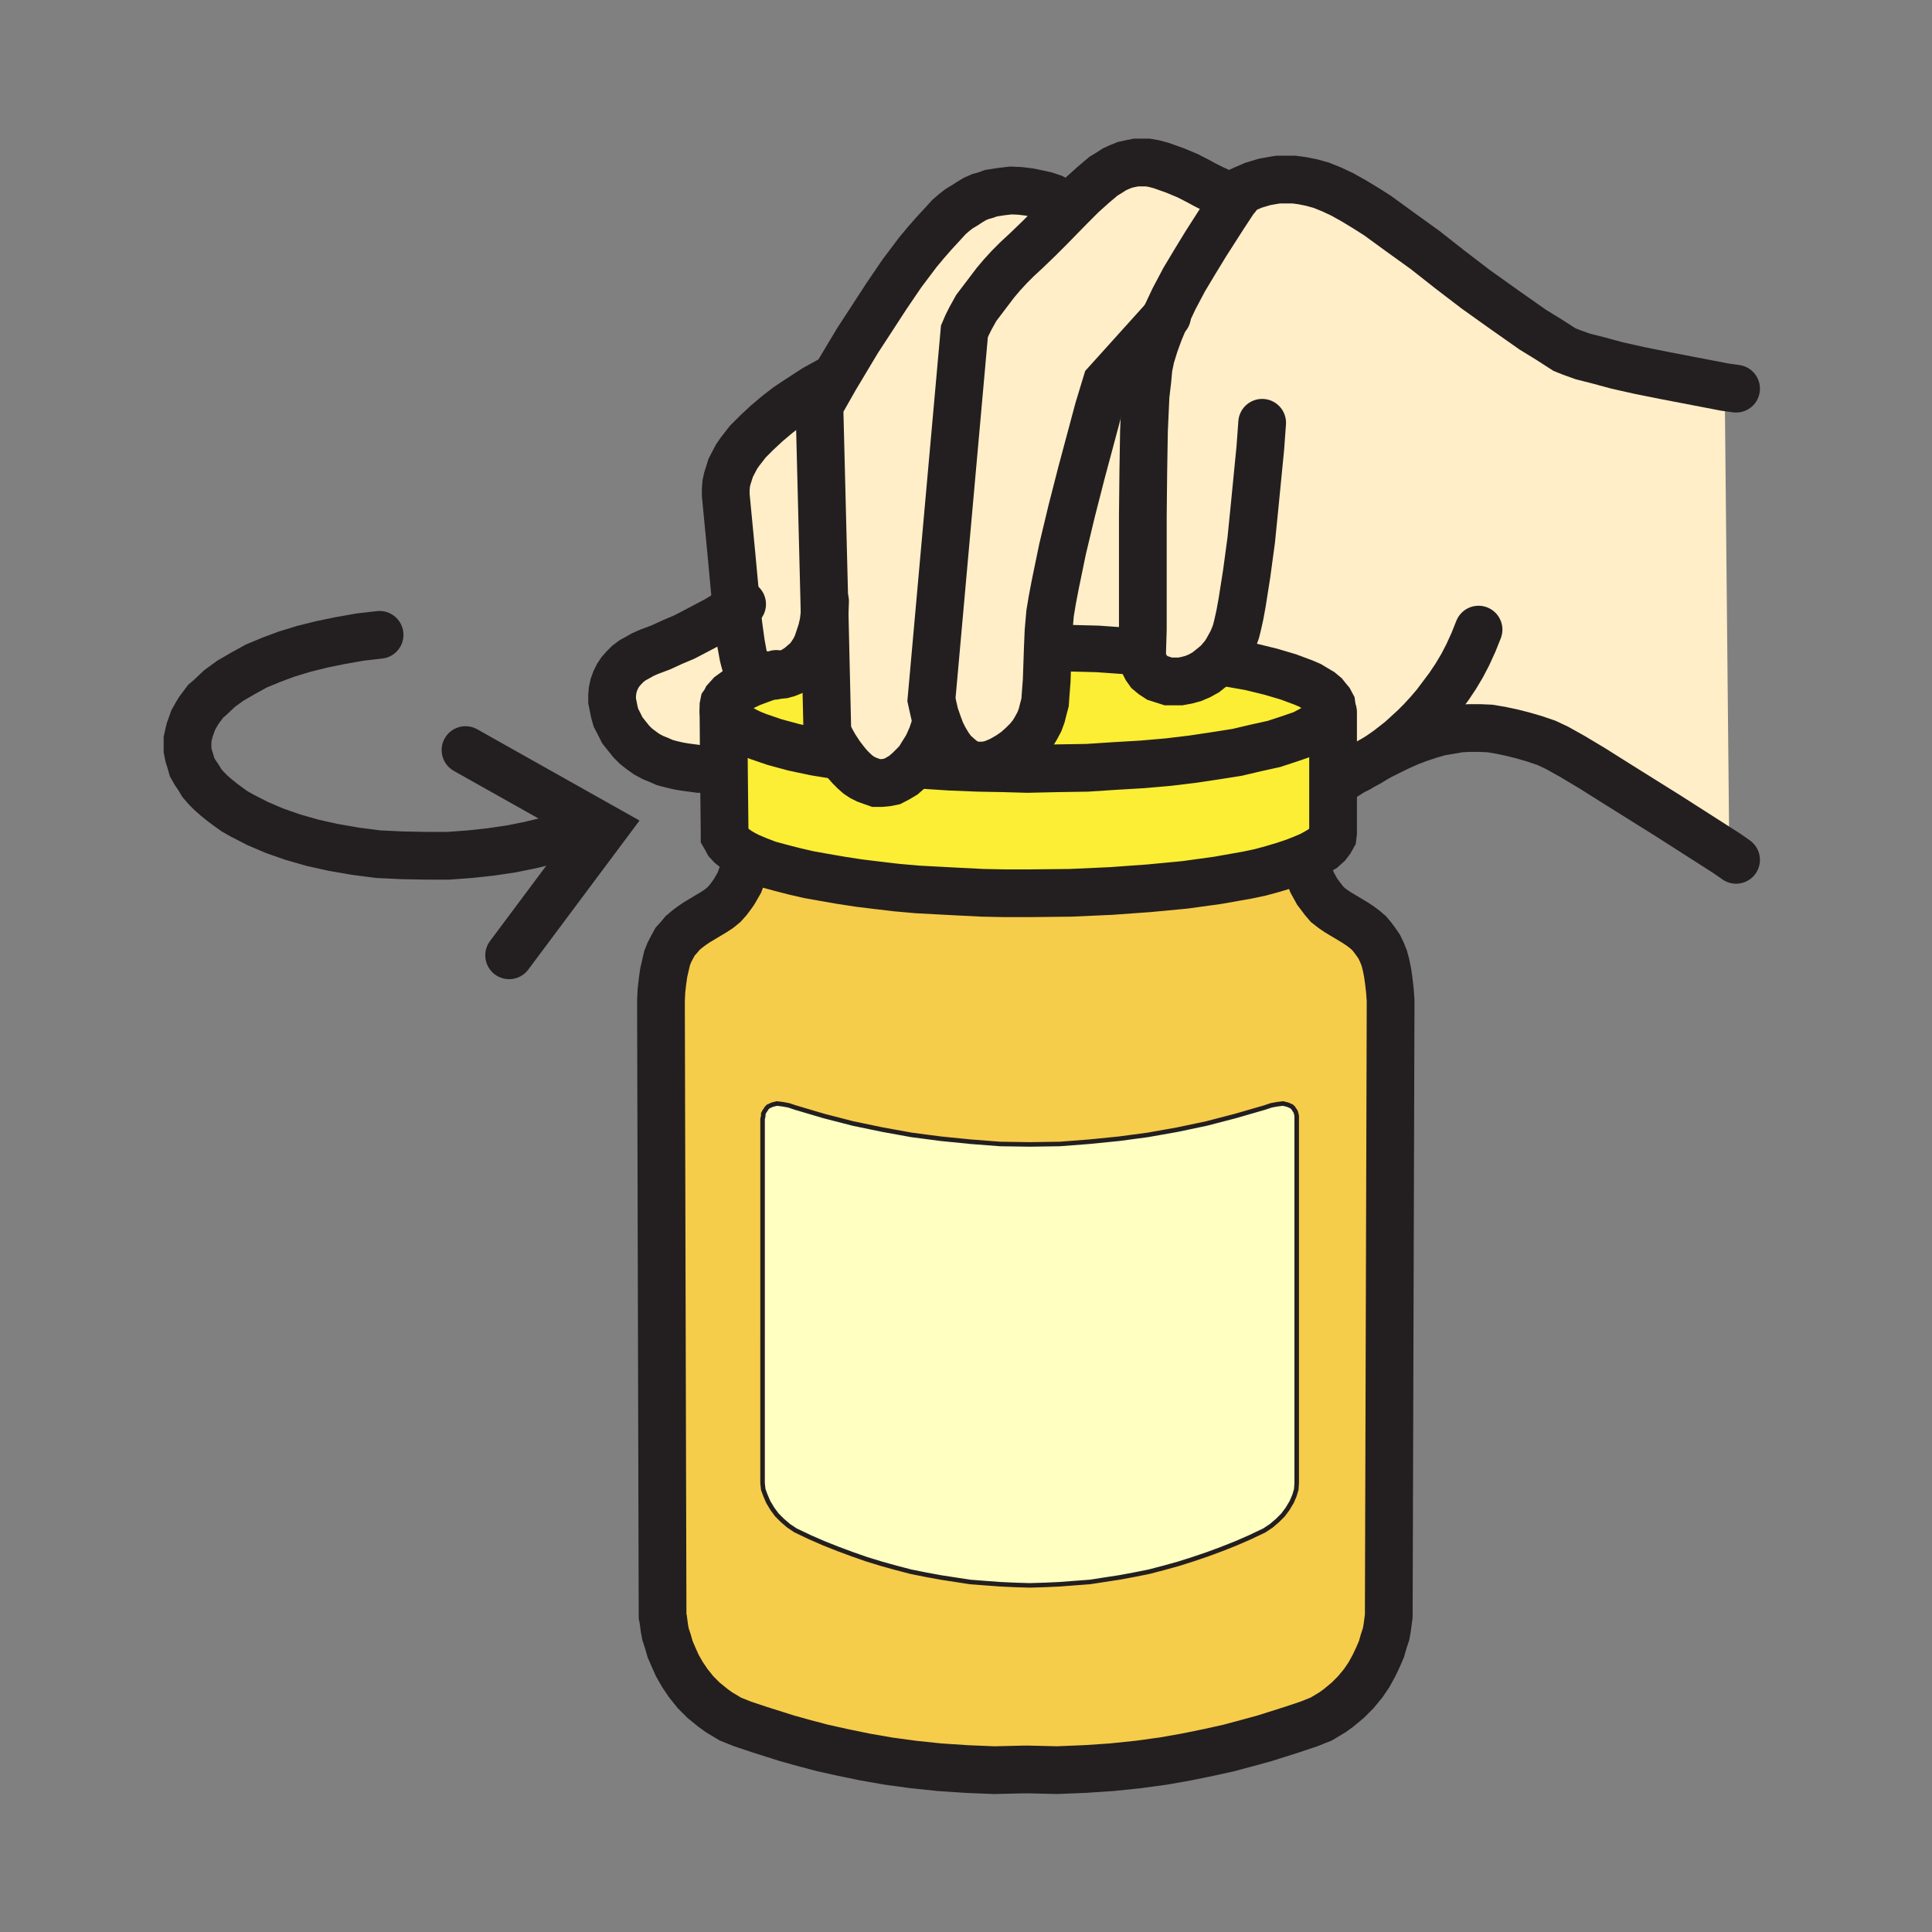 <svg id="Layer_1" xmlns="http://www.w3.org/2000/svg" viewBox="0 0 850 850"><rect x="0" y="0" width="850" height="850" fill="#808080" stroke="none"/><style>.st0{fill:#fbee34}.st1{fill:#ffffc2}.st2{fill:#f6cc4b}.st3{fill:#ffeec8}.st4,.st5,.st6{fill:none;stroke:#231f20;stroke-width:21;stroke-linecap:round;stroke-miterlimit:10}.st5,.st6{stroke-width:20.5}.st6{stroke-width:2}</style><path class="st0" d="M369.8 332.3l-.5.2-10.5-1.7-9.5-2-8.5-2.3-7.3-2.5-3-1.2-2.7-1.3-2.5-1.5-2.3-1.2-1.7-1.5-1.3-1.3-1-1.5-.7-1.5v-2.5l.2-1 .5-.7.5-1 1.8-2 2.5-1.8 2.7-1.7 3.8-1.8 4-1.5 4.7-1.7h1.8l1.7-.3 2-.2 1.8-.5 2-.8 1.7-1 1.8-1.2 1.7-1.5 1.8-1.5 1.5-2 1.5-2.3 1.2-2.5 1-3 1-3 .8-3.5.5-4 1.2 52 1.5 3.3 1.8 3.2z"/><path class="st1" d="M570.5 492.3v160.2l-.2 2.8-.8 2.7-1.2 2.8-1.8 3-2 2.7-2.5 2.5-2.7 2.3-3 2-6.3 3-6.2 2.7-6.3 2.5-6.2 2.3-6.5 2.2-6.3 2-6.5 1.8-6.5 1.7-6.5 1.3-6.5 1.2-6.5 1-6.5 1-6.7.5-6.5.5-6.5.3-6.8.2-6.5-.2-6.5-.3-6.7-.5-6.5-.5-6.5-1-6.5-1-6.5-1.2-6.5-1.3-6.5-1.7-6.5-1.8-6.5-2-6.3-2.2-6.2-2.3-6.3-2.5-6.2-2.7-6.3-3-3-2-2.7-2.3-2.5-2.5-2-2.7-1.8-3-1.2-2.8-1-2.7-.3-2.8V492.3l.3-1.3v-1l.5-1 .5-.7.5-.8.7-.7 1.8-.8 2-.5 2.5.3 2.7.5 3 1 12.5 3.7 12.8 3.3 13 2.7 12.7 2.3 13 1.7 13 1.3 13 1 13 .2 13.3-.2 13-1 13-1.3 12.7-1.7 13-2.3 12.8-2.7 12.7-3.3 12.8-3.7 3-1 2.7-.5 2.5-.3 2 .5 1.8.8.7.7.5.8.5.7.3 1 .2 1z"/><path class="st2" d="M611.8 445l-.8 266-.3 1.5-.5 3.8-.5 2.8-1 3-1 3.5-1.5 3.5-1.8 3.8-2.3 4-2.5 3.8-3.3 4-3.3 3.3-4.3 3.5-2.5 1.8-2.5 1.5-2.5 1.5-3 1.3-2.5 1-7.5 2.5-12 3.8-7.3 2-8.3 2.3-9 2-9.8 2-10.3 1.8-11 1.5-11.5 1.3-12 .8-12.3.5-12.5-.3H450l-12.5.3-12.3-.5-12-.8-11.5-1.3-11-1.5-10.3-1.8-9.8-2-9-2-8.3-2.3-7.3-2-12-3.8-7.5-2.5-2.5-1-3-1.3-2.5-1.5-2.5-1.5-2.5-1.8-4.3-3.5-3.5-3.5-3.3-4-2.5-3.8-2.3-4-1.8-3.8-1.5-3.5-1-3.5-1-3-.5-2.8-.5-3.8-.3-1.5-.8-266v-5l.3-4.3.5-4.3.5-3.5.8-3.5.8-3 1-2.5 1.3-2.5 1.3-2.3 1.8-2 1.5-1.8 2-1.8 2-1.5 2.3-1.5 5-3 2.5-1.5 2.3-1.5 2.3-1.8 1.8-2 1.5-2 1.3-1.8 2.3-4 1.3-3.3 1-3 .5-2.5 1.3-2.8 4 1.8 4.8 1.8 5.5 1.5 5.8 1.5 6.5 1.5 6.8 1.3 7.5 1.3 7.8 1.3 8.3 1 8.5 1 9 .8 9.3.5 9.5.5 10 .5 10 .3H453l18.5-.3 17.8-.8 16.8-1.3 15.8-1.5 14.5-2 13-2.3 5.8-1.3 5.5-1.5 5-1.5 4.5-1.5 5 .3.5 2.5 1 3 1.3 3.3 2.3 4 1.3 1.8 1.5 2 1.8 2 2.3 1.8 2.3 1.5 2.5 1.5 5 3 2.3 1.5 2 1.5 2 1.8 1.5 1.8 1.5 2 1.5 2.3 1.3 2.5 1 2.5.8 3 .8 3.5.5 3.5.5 4.3.3 4.3v5.1h-1.2zm-41.3 207.5V491l-.3-1-.3-1-.5-.8-.5-.8-.8-.8-1.8-.8-2-.5-2.5.3-2.8.5-3 1-12.8 3.8-12.8 3.3L518 497l-13 2.3-12.8 1.8-13 1.3-13 1-13.3.3-13-.3-13-1-13-1.3-13-1.8-12.8-2.3-13-2.8-12.8-3.3-12.5-3.8-3-1-2.8-.5-2.5-.3-2 .5-1.8.8-.8.8-.5.8-.5.8-.5 1v1l-.3 1.3v160.3l.3 2.8 1 2.8 1.3 2.8 1.8 3 2 2.8 2.5 2.5 2.8 2.3 3 2 6.3 3 6.3 2.8 6.3 2.5 6.3 2.3 6.3 2.3 6.5 2 6.5 1.8 6.5 1.8 6.5 1.3 6.5 1.3 6.5 1 6.5 1 6.5.5 6.8.5 6.5.3 6.5.3 6.8-.3 6.5-.3 6.5-.5 6.8-.5 6.5-1 6.5-1 6.5-1.3 6.5-1.3 6.5-1.8 6.5-1.8 6.3-2 6.5-2.3 6.3-2.3 6.3-2.5 6.3-2.8 6.3-3 3-2 2.8-2.3 2.5-2.5 2-2.8 1.8-3 1.3-2.8.8-2.8-.4-2.9z"/><path class="st0" d="M502.5 286.8v2.7l.8 2.3 1 2 1.2 1.7 1.8 1.5 2 1.3 2.2.7 2.5.8h5.3l2.7-.5 3-.8 2.8-1.2 2.7-1.5 2.5-2 2.8-2.3h4l10.2 1.8 9 2.2 7.8 2.3 6.7 2.5 2.8 1.2 2.5 1.5 2.2 1.3 1.8 1.5 1.2 1.5 1 1.2.8 1.5.2 1.5-.2 1.5-.5 1.3-1 1.5-1 1.2-1.5 1.3-1.8 1.2-2 1-4.7 2.5-5.8 2-7 2.3-7.7 1.7-8.5 2-9.5 1.5-10 1.5-10.8 1.3-11.5 1-12 .7-12.2.8-13 .2-13.3.3-10.7-.3-10.8-.2.3-1h2.7l3.3-.8 3.5-1.5 3.5-2 3.2-2.2 2.8-2.5 2.5-2.5 2-2.5 1.5-2.5 1.5-2.8 1-2.7.7-2.8.8-3 .2-3 .5-6.5.5-14.5h3l19 .5 18.3 1.3z"/><path class="st0" d="M586.5 344.3v22l-.2 1.7-1 1.8-1.3 1.7-2 1.8-2.5 1.5-2.7 1.5-3.5 1.5-3.8 1.5-4.5 1.5-5 1.5-5.5 1.5-5.7 1.2-13 2.3-14.5 2-15.8 1.5-16.7 1.2-17.8.8-18.5.2h-10.2l-10-.2-10-.5-9.5-.5-9.3-.5-9-.8-8.5-1-8.2-1-7.8-1.2-7.5-1.3-6.7-1.2-6.5-1.5-5.8-1.5-5.5-1.5-4.7-1.8-4-1.7-2.5-1.3-2-1.2-1.8-1.3-1.5-1.2-1.2-1.3-.8-1.5-.7-1.2v-1.5l-.3-27.8-.2-25.5.7 1.5 1 1.5 1.3 1.3 1.7 1.5 2.3 1.2 2.5 1.5 2.7 1.3 3 1.2 7.3 2.5 8.5 2.3 9.5 2 10.5 1.7.5-.2 2.7 3.5 1.5 1.7 1.8 1.8 1.7 1.5 1.8 1.2 2 1 2.2.8 2 .7h2.3l2.2-.2 2.5-.5 2.5-1.3 2.5-1.5 2.5-2.2 2.8-2.8 3 .5 12.2.8 12.5.5 10.8.2 10.7.3 13.3-.3 13-.2 12.2-.8 12-.7 11.5-1 10.8-1.3 10-1.5 9.5-1.5 8.5-2 7.7-1.7 7-2.3 5.8-2 4.7-2.5 2-1 1.8-1.2 1.5-1.3 1-1.2 1-1.5.5-1.3.7.3z"/><path class="st3" d="M502.5 286.8h-1.2l-18.3-1.3-19-.5h-3l.3-7.2.7-8 1-6 1.3-6.8 3.2-15.5 4-16.7 4.3-16.8 7.5-28 3.5-11.5 25.7-28.5-2.5 6-2 5.5-1.7 5.5-1 4.8-.5 5.5-.8 6.7-.7 15.5-.3 18.3-.2 19v50z"/><path class="st3" d="M540.8 85.5l2.5 2-4.8 7.3-8 12.5-4.7 7.7-4.8 8-4.5 8.5-4 8.5-25.7 28.5-3.5 11.5-7.5 28-4.3 16.8-4 16.7-3.2 15.5-1.3 6.8-1 6-.7 8-.3 7.2-.5 14.5-.5 6.5-.2 3-.8 3-.7 2.8-1 2.7-1.5 2.8-1.5 2.5-2 2.5-2.5 2.5-2.8 2.5-3.2 2.2-3.5 2-3.5 1.5-3.3.8H429l-1.7-.5-1.5-.5-1.5-.8-1.3-1-1.2-1-2.5-2.2-2-2.8-1.8-3-1.5-3-1.2-3.2-1.5-4.3-.8-3.5-.7-3.2 14.5-162 1.2-2.8 1.5-3 2.5-4.5 3.8-5 4.7-6.2 2.8-3.3 3.2-3.5 3.5-3.5 4-3.7 5.5-5.3 5-5 8.8-9 5.2-5.2 5-4.5 4.5-3.8L488 76l2.3-1.5 2.2-1 2.5-1 2.3-.5 2.5-.5h5.2l2.8.5 3 .8L517 75l5.5 2.3 4.3 2.2 3.7 2 3 1.5 2.8 1.3 2.2 1zM328 292.3l.8 1 .7.7 1.3 1 1.2.8 1.5.5 1.8.5 1.7.5h2l-4.7 1.7-4 1.5-3.8 1.8-2.7 1.7-2.5 1.8-1.8 2-.5 1-.5.7-.2 1v2.5l.2 25.5h-4.7l-6.3-.2-6-.8-3-.5-3-.7-3-.8-2.7-1.2-2.5-1-2.8-1.5-2.5-1.8-2.2-1.7-2-2-2-2.5-2-2.5-1.5-3-1.3-2.5-.7-2.5-.5-2.5-.5-2.5V306l.2-2.2.5-2.3.8-2.2 1-2 1.2-1.8 1.5-1.7 1.8-1.8 2-1.5 2.2-1.2 2.3-1.3 2.7-1.2 5.3-2 5-2.3 5.2-2.2 4.8-2.5 9.5-5 8.7-5.3 1 8.3 1 7.2 1 5.5.5 2z"/><path class="st3" d="M339 297.3h-2l-1.7-.5-1.8-.5-1.5-.5-1.2-.8-1.3-1-.7-.7-.8-1-.5-1.8-.5-2-1-5.5-1-7.2-1-8.3-2.2-23.7-2.5-26v-2.5l.2-2.5.5-2.3.8-2.5.7-2.2 1.3-2.5 1.2-2.3 1.5-2.2 3.5-4.5 4-4 4.3-4 4.5-3.8 4.5-3.5 4.5-3 7.7-5 5.8-3.2 2-1 1-.3-6.8 12 2.3 91.5-.5 4-.8 3.5-1 3-1 3-1.2 2.5-1.5 2.3-1.5 2-1.8 1.5-1.7 1.5-1.8 1.2-1.7 1-2 .8-1.8.5-2 .2-1.7.3z"/><path class="st3" d="M362.8 270l-2.3-91.5 6.8-12 10-16.7 6.2-9.5 6.5-10 6.8-10 7-9.3 3.5-4.2 3.5-4 3.5-3.8 3.2-3.5 2.3-2 2.2-1.7 2.5-1.5 2.3-1.5 2.2-1.3 2.3-1 2.5-.7 2.2-.8 4.5-.7 4.3-.5 4.2.2 4 .5 3.8.8 3.2.7 3 1 2.5 1.3L469 90l1.5.5.3.5-8.8 9-5 5-5.5 5.3-4 3.7-3.5 3.5-3.2 3.5-2.8 3.3-4.7 6.2-3.8 5-2.5 4.5-1.5 3-1.2 2.8-14.5 162 .7 3.2.8 3.5 1.5 4.3-1.3.5-1.5 4.5-2 4.5-2.5 4-1.2 2-1.5 1.7-2.8 2.8-2.5 2.2-2.5 1.5-2.5 1.3-2.5.5-2.2.2h-2.3l-2-.7-2.2-.8-2-1-1.8-1.2-1.7-1.5-1.8-1.8-1.5-1.7-2.7-3.5-2.5-3.8-1.8-3.2-1.5-3.3-1.2-52zM680.3 326.8L675 325l-5.2-1.5-4.8-1.2-4.7-1-4.8-.8-4.5-.2h-4.5l-4.2.2-4.5.8-4.3.7-4.5 1.3-4.5 1.5-4.5 1.7-4.5 2-4.7 2.3-5 2.5-9 5-9.5 6h-.8v-31l-.7-.3.2-1.5-.2-1.5-.8-1.5-1-1.2-1.2-1.5-1.8-1.5-2.2-1.3-2.5-1.5-2.8-1.2-6.7-2.5-7.8-2.3-9-2.2-10.2-1.8h-4l-2.8 2.3-2.5 2-2.7 1.5-2.8 1.2-3 .8-2.7.5H514l-2.5-.8-2.2-.7-2-1.3-1.8-1.5-1.2-1.7-1-2-.8-2.3v-2.7l.3-10v-50l.2-19 .3-18.3.7-15.5.8-6.7.5-5.5 1-4.8 1.7-5.5 2-5.5 2.5-6 4-8.5 4.5-8.5 4.8-8 4.7-7.7 8-12.5 4.8-7.3-2.5-2 1.5-.2 1.7-.5 3.3-1.5 4.2-1.8 2.3-.7 2.7-.8 2.8-.5 3-.5h7l3.7.5 4 .8 4.3 1.2 4.5 1.8 4.7 2.2 5 2.8 5.3 3.2 5.2 3.3 10.3 7.5L627 110l10.8 8.5 11.5 8.8 12.2 8.7 12.8 9 7 4.3 7 4.5 3 1.2 5 1.8 6.7 1.7 8.5 2.3 9.8 2.2 11.5 2.3 26 5 2 203.5-1 1.7L734 359l-23.5-14.7-10-6.3-8.7-5.2-6.8-3.8z"/><path class="st4" d="M318.3 313v-2.5l.2-1 .5-.7.5-1 1.8-2 2.5-1.8 2.7-1.7 3.8-1.8 4-1.5 4.7-1.7 2.5-.8M369.3 332.5l-10.5-1.7-9.5-2-8.5-2.3-7.3-2.5-3-1.2-2.7-1.3-2.5-1.5-2.3-1.2-1.7-1.5-1.3-1.3-1-1.5-.7-1.5M539.8 291.5l10.2 1.8 9 2.2 7.8 2.3 6.7 2.5 2.8 1.2 2.5 1.5 2.2 1.3 1.8 1.5 1.2 1.5 1 1.2.8 1.5.2 1.5-.2 1.5-.5 1.3-1 1.5-1 1.2-1.5 1.3-1.8 1.2-2 1-4.7 2.5-5.8 2-7 2.3-7.7 1.7-8.5 2-9.5 1.5-10 1.5-10.8 1.3-11.5 1-12 .7-12.2.8-13 .2-13.3.3-10.7-.3-10.8-.2-12.5-.5-12.2-.8"/><path class="st5" d="M464 285l19 .5 18.3 1.3"/><path class="st4" d="M318.3 313l.2 25.5.3 27.8v1.5l.7 1.2.8 1.5 1.2 1.3 1.5 1.2 1.8 1.3 2 1.2 2.5 1.3 4 1.7 4.7 1.8 5.5 1.5 5.8 1.5 6.5 1.5 6.7 1.2 7.5 1.3 7.8 1.2 8.2 1 8.5 1 9 .8 9.3.5 9.5.5 10 .5 10 .2h10.2l18.5-.2 17.8-.8 16.7-1.2 15.8-1.5 14.5-2 13-2.3 5.7-1.2 5.5-1.5 5-1.5 4.5-1.5 3.8-1.5 3.5-1.5 2.7-1.5 2.5-1.5 2-1.8 1.3-1.7 1-1.8.2-1.7v-53"/><path class="st4" d="M574.5 379.5l.5 2.5 1 3 1.3 3.3 2.2 4 1.3 1.7 1.5 2 1.7 2 2.3 1.8 2.2 1.5 2.5 1.5 5 3 2.3 1.5 2 1.5 2 1.7 1.5 1.8 1.5 2 1.5 2.2 1.2 2.5 1 2.5.8 3 .7 3.5.5 3.5.5 4.3.3 4.2v5l-.8 266-.2 1.5-.5 3.8-.5 2.7-1 3-1 3.5-1.5 3.5-1.8 3.8-2.2 4-2.5 3.7-3.3 4-3.5 3.5-4.2 3.5-2.5 1.8-2.5 1.5-2.5 1.5-3 1.2-2.5 1-7.5 2.5-12 3.8-7.3 2-8.2 2.2-9 2-9.8 2-10.2 1.8-11 1.5-11.5 1.2-12 .8-12.3.5-12.5-.3H450l-12.5.3-12.2-.5-12-.8-11.5-1.2-11-1.5-10.3-1.8-9.7-2-9-2-8.3-2.2-7.2-2-12-3.8-7.5-2.5-2.5-1-3-1.2-2.5-1.5-2.5-1.5-2.5-1.8-4.3-3.5-3.5-3.5-3.2-4-2.5-3.7-2.3-4-1.7-3.8-1.5-3.5-1-3.5-1-3-.5-2.7-.5-3.8-.3-1.5-.7-266v-5l.2-4.2.5-4.3.5-3.5.8-3.5.7-3 1-2.5 1.3-2.5 1.2-2.2 1.8-2 1.5-1.8 2-1.7 2-1.5 2.2-1.5 5-3 2.5-1.5 2.3-1.5 2.2-1.8 1.8-2 1.5-2 1.2-1.7 2.3-4 1.2-3.3 1-3 .5-2.5"/><path class="st6" d="M335.5 492.3l.3-1.3v-1l.5-1 .5-.7.5-.8.7-.7 1.8-.8 2-.5 2.5.3 2.7.5 3 1 12.5 3.7 12.8 3.3 13 2.7 12.7 2.3 13 1.7 13 1.3 13 1 13 .2 13.3-.2 13-1 13-1.3 12.7-1.7 13-2.3 12.8-2.7 12.7-3.3 12.8-3.7 3-1 2.7-.5 2.5-.3 2 .5 1.8.8.7.7.5.8.5.7.3 1 .2 1v161.5l-.2 2.8-.8 2.7-1.2 2.8-1.8 3-2 2.7-2.5 2.5-2.7 2.3-3 2-6.3 3-6.2 2.7-6.3 2.5-6.2 2.3-6.5 2.2-6.3 2-6.5 1.8-6.5 1.7-6.5 1.3-6.5 1.2-6.5 1-6.5 1-6.7.5-6.5.5-6.5.3-6.8.2-6.5-.2-6.5-.3-6.7-.5-6.5-.5-6.5-1-6.5-1-6.5-1.2-6.5-1.3-6.5-1.7-6.5-1.8-6.5-2-6.3-2.2-6.2-2.3-6.3-2.5-6.2-2.7-6.3-3-3-2-2.7-2.3-2.5-2.5-2-2.7-1.8-3-1.2-2.8-1-2.7-.3-2.8z"/><path class="st4" d="M362.8 270l1.2 52 1.5 3.3 1.8 3.2 2.5 3.8 2.7 3.5 1.5 1.7 1.8 1.8 1.7 1.5 1.8 1.2 2 1 2.2.8 2 .7h2.3l2.2-.2 2.5-.5 2.5-1.3 2.5-1.5 2.5-2.2 2.8-2.8 1.5-1.7 1.2-2 2.5-4 2-4.5 1.5-4.5M470.5 90.5L469 90l-3.5-1.7L463 87l-3-1-3.2-.7-3.8-.8-4-.5-4.2-.2-4.3.5-4.5.7-2.2.8-2.5.7-2.3 1-2.2 1.3-2.3 1.5-2.5 1.5-2.2 1.7-2.3 2-3.2 3.5-3.5 3.8-3.5 4-3.5 4.2-7 9.3-6.8 10-6.5 10-6.2 9.5-10 16.7-6.8 12 2.3 91.5"/><path class="st4" d="M513.5 139l-1 1-25.7 28.5-3.5 11.5-7.5 28-4.3 16.8-4 16.7-3.2 15.5-1.3 6.8-1 6-.7 8-.3 7.2-.5 14.5-.5 6.5-.2 3-.8 3-.7 2.8-1 2.7-1.5 2.8-1.5 2.5-2 2.5-2.5 2.5-2.8 2.5-3.2 2.2-3.5 2-3.5 1.5-3.3.8H429l-1.7-.5-1.5-.5-1.5-.8-1.3-1-1.2-1-2.5-2.2-2-2.8-1.8-3-1.5-3-1.2-3.2-1.5-4.3-.8-3.5-.7-3.2 14.5-162 1.2-2.8 1.5-3 2.5-4.5 3.8-5 4.7-6.2 2.8-3.3 3.2-3.5 3.5-3.5 4-3.7 5.5-5.3 5-5 8.8-9 5.2-5.2 5-4.5 4.5-3.8L488 76l2.3-1.5 2.2-1 2.5-1 2.3-.5 2.5-.5h5.2l2.8.5 3 .8L517 75l5.5 2.3 4.3 2.2 3.7 2 3 1.5 2.8 1.3 2.2 1 2.3.2 1.5-.2 1.7-.5 3.3-1.5 4.2-1.8 2.3-.7 2.7-.8 2.8-.5 3-.5h7l3.7.5 4 .8 4.3 1.2 4.5 1.8 4.7 2.2 5 2.8 5.3 3.2 5.2 3.3 10.3 7.5L627 110l10.8 8.5 11.5 8.8 12.2 8.7 12.8 9 7 4.3 7 4.5 3 1.2 5 1.8 6.7 1.7 8.5 2.3 9.8 2.2 11.5 2.3 26 5 5 .7"/><path class="st4" d="M544 86.8l-.7.7-4.8 7.3-8 12.5-4.7 7.7-4.8 8-4.5 8.5-4 8.5-2.5 6-2 5.5-1.7 5.5-1 4.8-.5 5.5-.8 6.7-.7 15.5-.3 18.3-.2 19v50l-.3 10v2.7l.8 2.3 1 2 1.2 1.7 1.8 1.5 2 1.3 2.2.7 2.5.8h5.3l2.7-.5 3-.8 2.8-1.2 2.7-1.5 2.5-2 2.8-2.3 2.7-3.2 1.3-2 1-1.8 1.2-2.2 1-2.3.8-2.2.7-2.8 1-4.5 1-5.5 2-12.7 2-14.8 1.5-15 2.5-25.5.8-11M366.3 166.8l-2 1-5.8 3.2-7.7 5-4.5 3-4.5 3.5-4.5 3.8-4.3 4-4 4-3.5 4.5-1.5 2.2-1.2 2.3-1.3 2.5-.7 2.2-.8 2.5-.5 2.3-.2 2.5v2.5l2.5 26 2.2 23.7 1 8.3 1 7.2 1 5.5.5 2 .5 1.8.8 1 .7.7 1.3 1 1.2.8 1.5.5 1.8.5 1.7.5h3.8l1.7-.3 2-.2 1.8-.5 2-.8 1.7-1 1.8-1.2 1.7-1.5 1.8-1.5 1.5-2 1.5-2.3 1.2-2.5 1-3 1-3 .8-3.5.5-4 .2-5.5M597.3 338.3l2.2-1.3 2.8-1.5 3.5-2.2 5-3.5 5.5-4.3 6-5.5 3-3 3.2-3.5 3-3.5 3-4 3-4 3-4.5 2.8-4.7 2.5-4.8 2.5-5.5 2.2-5.5"/><path class="st4" d="M587.3 344.3l9.5-6 9-5 5-2.5 4.7-2.3 4.5-2 4.5-1.7 4.5-1.5 4.5-1.3 4.3-.7 4.5-.8 4.2-.2h4.5l4.5.2 4.8.8 4.7 1 4.8 1.2 5.2 1.5 5.3 1.8 4.7 2.2 6.8 3.8 8.7 5.2 10 6.3L734 359l25.8 16.5 4 2.8M326.5 265.8l-2.5 1.7-8.7 5.3-9.5 5-4.8 2.5-5.2 2.2-5 2.3-5.3 2-2.7 1.2-2.3 1.3-2.2 1.2-2 1.5-1.8 1.8-1.5 1.7-1.2 1.8-1 2-.8 2.2-.5 2.3-.2 2.2v2.3l.5 2.5.5 2.5.7 2.5 1.3 2.5 1.5 3 2 2.5 2 2.5 2 2 2.2 1.7 2.5 1.8 2.8 1.5 2.5 1 2.7 1.2 3 .8 3 .7 3 .5 6 .8 6.3.2M224 420.3l41.8-56-61-34.3"/><path class="st4" d="M256.3 364.5l-7.3 2.8-7.5 2.5-8.2 2-8.5 1.7-8.8 1.3-9.2 1-9.5.7h-9.8l-10.7-.2-10.5-.5-10-1.3-9.8-1.7-9-2-8.7-2.5-8-2.8-7.5-3.2-6.8-3.5-3.2-1.8-2.8-2-2.7-2-2.5-2-2.5-2.2-2-2-2-2.3-1.5-2.5-1.5-2.2-1.3-2.3-.7-2.5-.8-2.5-.5-2.5v-4.7l.5-2.3.5-2 .8-2.2.7-2 1.3-2.3 1.2-2 1.5-2 1.5-2 2-1.7 4-3.8 4.8-3.5 5.5-3.2 6-3.3 6.5-2.7 6.7-2.5 7.5-2.3 8-2 8.3-1.7 8.5-1.5 8.7-1"/></svg>